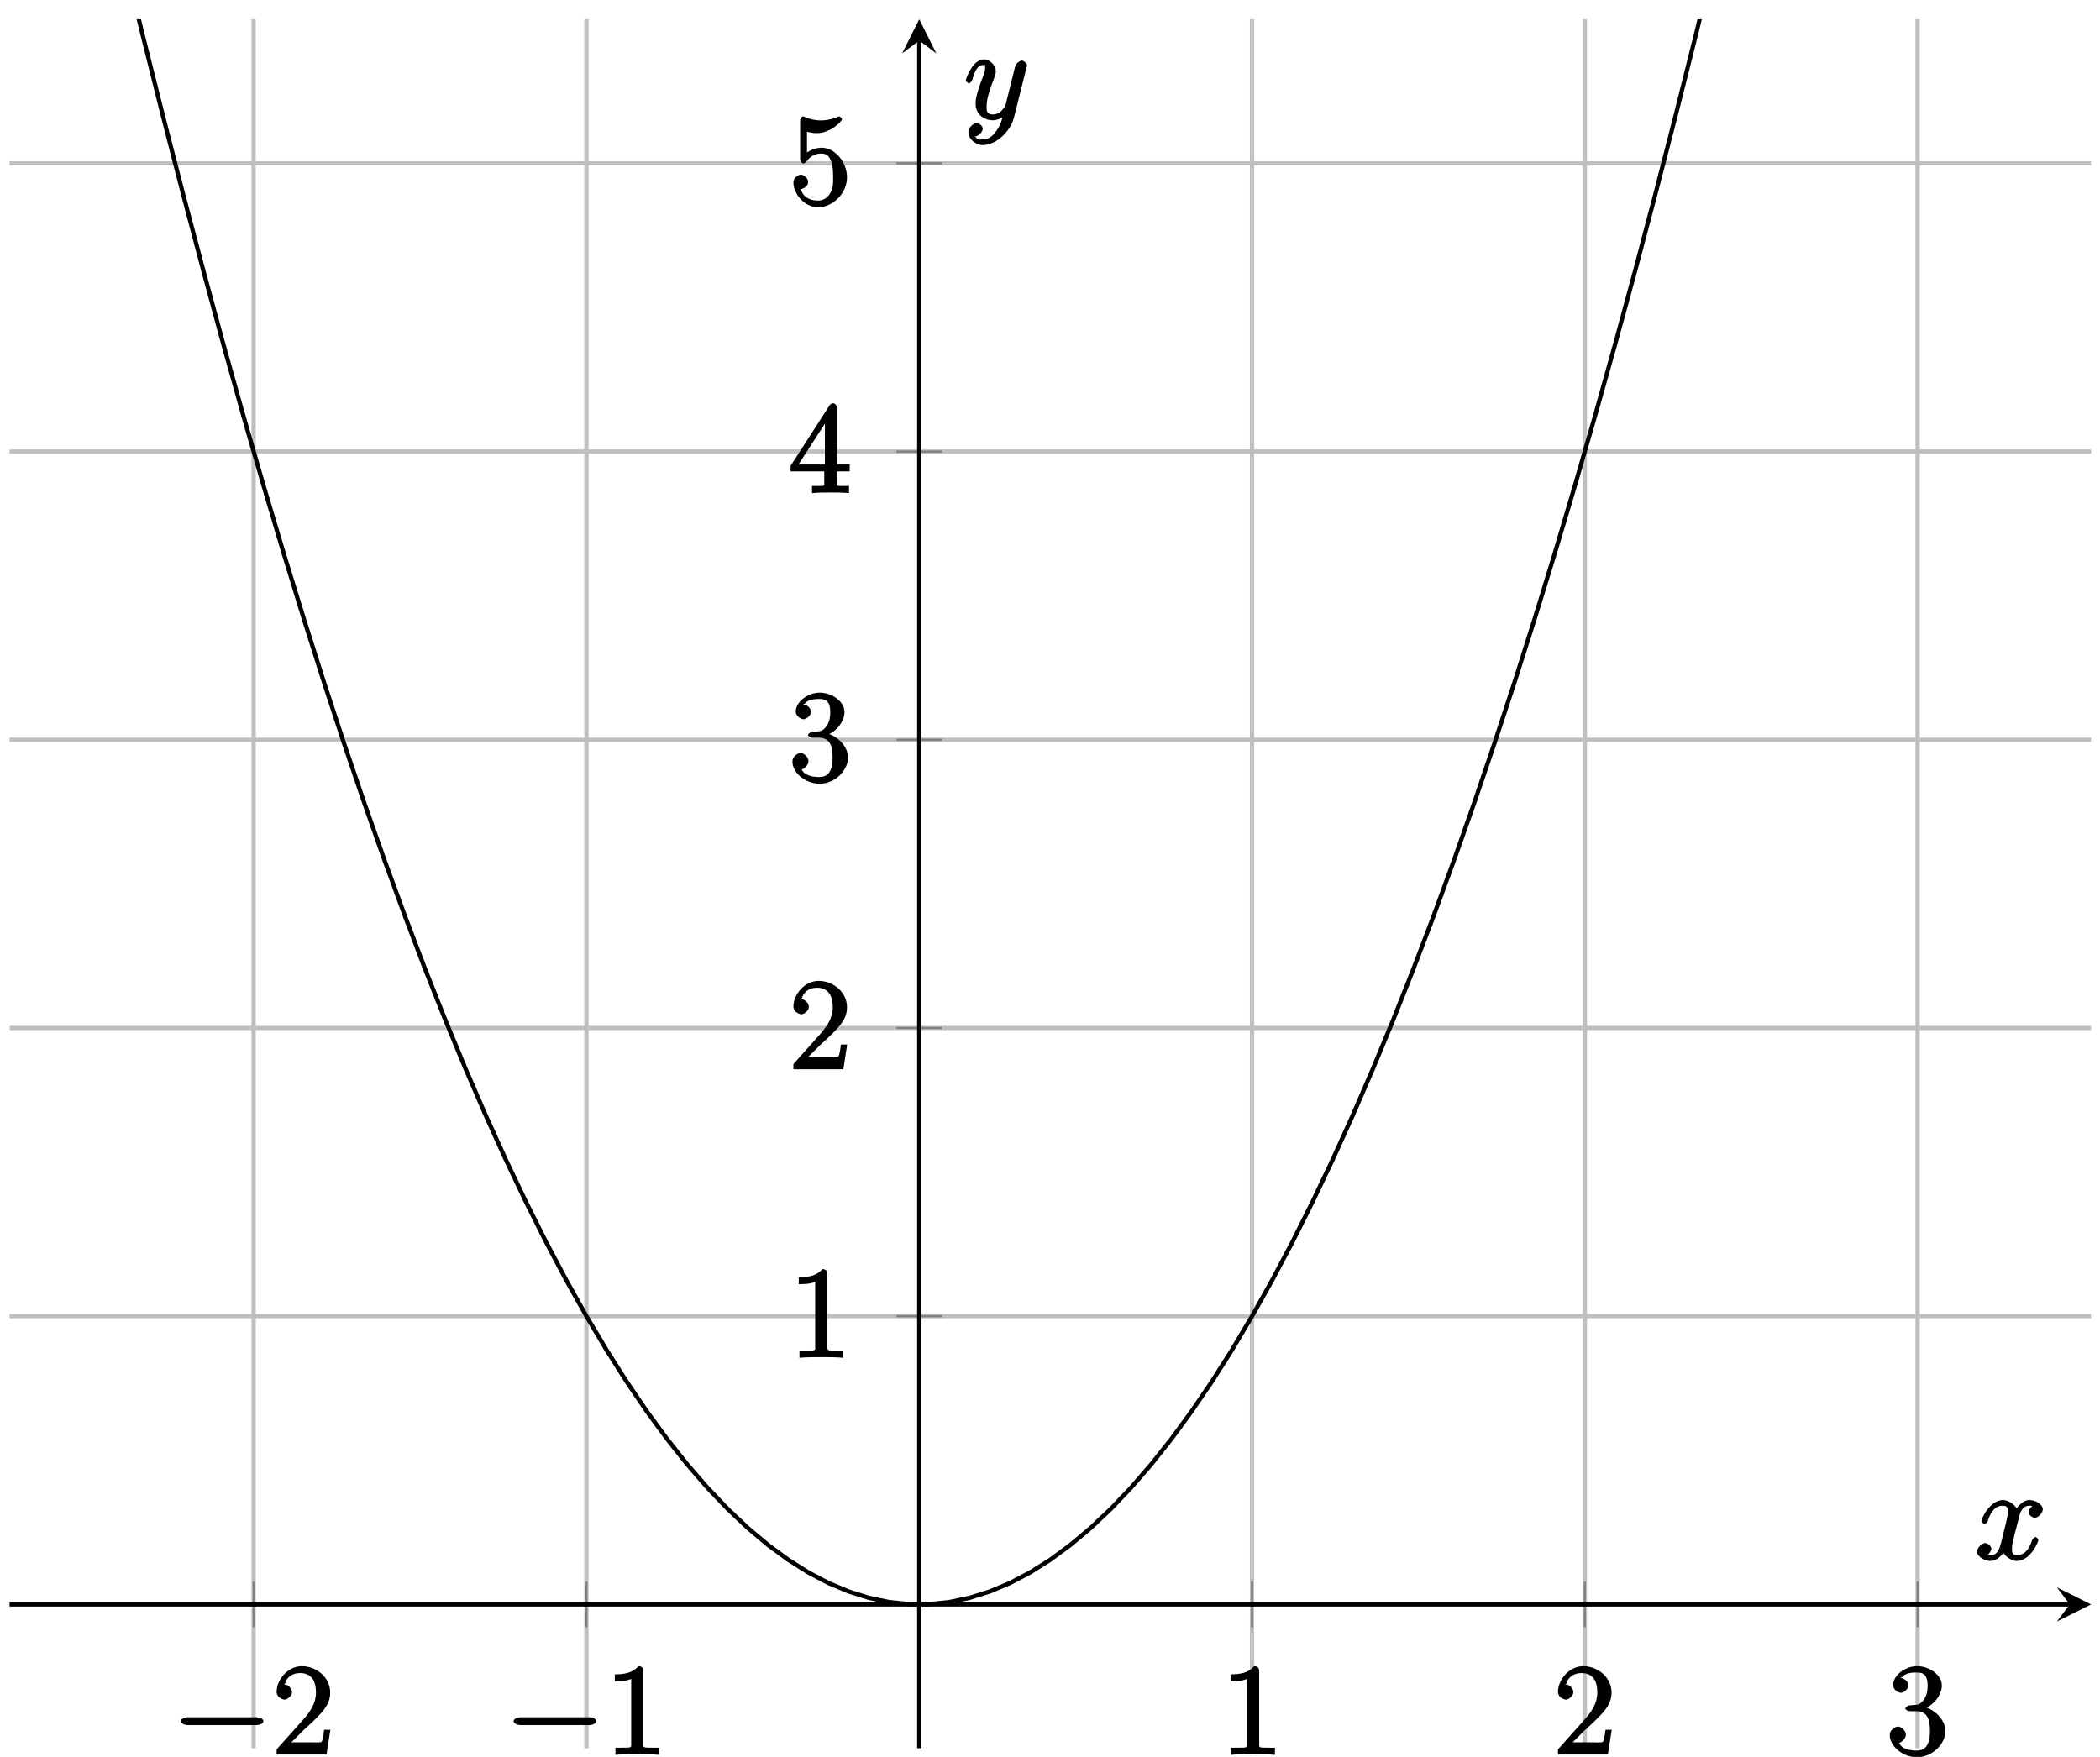 <?xml version="1.0" encoding="UTF-8"?>
<svg xmlns="http://www.w3.org/2000/svg" xmlns:xlink="http://www.w3.org/1999/xlink" width="196pt" height="164pt" viewBox="0 0 196 164" version="1.1">
<defs>
<g>
<symbol overflow="visible" id="glyph0-0">
<path style="stroke:none;" d=""/>
</symbol>
<symbol overflow="visible" id="glyph0-1">
<path style="stroke:none;" d="M 7.875 -2.75 C 8.078 -2.75 8.484 -2.875 8.484 -3.125 C 8.484 -3.359 8.078 -3.484 7.875 -3.484 L 1.406 -3.484 C 1.203 -3.484 0.781 -3.359 0.781 -3.125 C 0.781 -2.875 1.203 -2.75 1.406 -2.75 Z M 7.875 -2.75 "/>
</symbol>
<symbol overflow="visible" id="glyph1-0">
<path style="stroke:none;" d=""/>
</symbol>
<symbol overflow="visible" id="glyph1-1">
<path style="stroke:none;" d="M 5.266 -2.312 L 4.859 -2.312 C 4.797 -1.953 4.75 -1.406 4.625 -1.203 C 4.547 -1.094 3.984 -1.141 3.625 -1.141 L 1.406 -1.141 L 1.516 -0.891 C 1.844 -1.156 2.562 -1.922 2.875 -2.219 C 4.703 -3.891 5.422 -4.609 5.422 -5.797 C 5.422 -7.172 4.172 -8.25 2.781 -8.25 C 1.406 -8.25 0.422 -6.906 0.422 -5.875 C 0.422 -5.266 1.109 -5.125 1.141 -5.125 C 1.406 -5.125 1.859 -5.453 1.859 -5.828 C 1.859 -6.172 1.484 -6.547 1.141 -6.547 C 1.047 -6.547 1.016 -6.547 1.203 -6.609 C 1.359 -7.203 1.859 -7.609 2.625 -7.609 C 3.641 -7.609 4.094 -6.891 4.094 -5.797 C 4.094 -4.781 3.562 -4 2.875 -3.234 L 0.422 -0.484 L 0.422 0 L 5.078 0 L 5.438 -2.312 Z M 5.266 -2.312 "/>
</symbol>
<symbol overflow="visible" id="glyph1-2">
<path style="stroke:none;" d="M 3.594 -7.812 C 3.594 -8.078 3.438 -8.25 3.125 -8.25 C 2.797 -7.875 2.312 -7.484 0.922 -7.484 L 0.922 -6.844 C 1.359 -6.844 1.953 -6.844 2.453 -7.062 L 2.453 -1.062 C 2.453 -0.641 2.578 -0.641 1.531 -0.641 L 0.984 -0.641 L 0.984 0.031 C 1.484 -0.031 2.641 -0.031 3.031 -0.031 C 3.438 -0.031 4.578 -0.031 5.062 0.031 L 5.062 -0.641 L 4.531 -0.641 C 3.484 -0.641 3.594 -0.641 3.594 -1.062 Z M 3.594 -7.812 "/>
</symbol>
<symbol overflow="visible" id="glyph1-3">
<path style="stroke:none;" d="M 2.203 -4.594 C 2 -4.578 1.781 -4.406 1.781 -4.297 C 1.781 -4.188 2.016 -4.047 2.219 -4.047 L 2.766 -4.047 C 3.797 -4.047 4.078 -3.344 4.078 -2.203 C 4.078 -0.641 3.438 -0.375 2.844 -0.375 C 2.266 -0.375 1.453 -0.484 1.188 -1.094 C 1.328 -1.078 1.828 -1.438 1.828 -1.859 C 1.828 -2.219 1.422 -2.609 1.094 -2.609 C 0.797 -2.609 0.328 -2.281 0.328 -1.828 C 0.328 -0.766 1.547 0.25 2.875 0.25 C 4.297 0.25 5.516 -0.984 5.516 -2.188 C 5.516 -3.281 4.469 -4.297 3.328 -4.5 L 3.328 -4.203 C 4.359 -4.5 5.188 -5.516 5.188 -6.453 C 5.188 -7.406 4.047 -8.25 2.891 -8.25 C 1.703 -8.25 0.641 -7.359 0.641 -6.484 C 0.641 -6.016 1.188 -5.766 1.359 -5.766 C 1.609 -5.766 2.062 -6.094 2.062 -6.453 C 2.062 -6.844 1.609 -7.156 1.344 -7.156 C 1.281 -7.156 1.25 -7.156 1.531 -7.25 C 1.781 -7.703 2.797 -7.656 2.859 -7.656 C 3.25 -7.656 3.859 -7.625 3.859 -6.453 C 3.859 -6.234 3.875 -5.672 3.531 -5.156 C 3.172 -4.625 2.875 -4.641 2.562 -4.625 Z M 2.203 -4.594 "/>
</symbol>
<symbol overflow="visible" id="glyph1-4">
<path style="stroke:none;" d="M 4.469 -7.922 C 4.469 -8.156 4.312 -8.359 4.141 -8.359 C 4.047 -8.359 3.891 -8.312 3.797 -8.172 L 0.156 -2.516 L 0.156 -2 L 3.297 -2 L 3.297 -1.047 C 3.297 -0.609 3.438 -0.641 2.562 -0.641 L 2.156 -0.641 L 2.156 0.031 C 2.609 -0.031 3.547 -0.031 3.891 -0.031 C 4.219 -0.031 5.172 -0.031 5.609 0.031 L 5.609 -0.641 L 5.219 -0.641 C 4.344 -0.641 4.469 -0.609 4.469 -1.047 L 4.469 -2 L 5.672 -2 L 5.672 -2.641 L 4.469 -2.641 Z M 3.359 -7 L 3.359 -2.641 L 0.891 -2.641 L 3.641 -6.891 Z M 3.359 -7 "/>
</symbol>
<symbol overflow="visible" id="glyph1-5">
<path style="stroke:none;" d="M 1.531 -6.844 C 2.047 -6.688 2.469 -6.672 2.594 -6.672 C 3.938 -6.672 4.953 -7.812 4.953 -7.969 C 4.953 -8.016 4.781 -8.234 4.703 -8.234 C 4.688 -8.234 4.656 -8.234 4.547 -8.188 C 3.891 -7.906 3.312 -7.859 3 -7.859 C 2.219 -7.859 1.656 -8.109 1.422 -8.203 C 1.344 -8.234 1.312 -8.234 1.297 -8.234 C 1.203 -8.234 1.047 -8.016 1.047 -7.812 L 1.047 -4.266 C 1.047 -4.047 1.203 -3.844 1.344 -3.844 C 1.406 -3.844 1.531 -3.891 1.656 -4.031 C 1.984 -4.516 2.438 -4.766 3.031 -4.766 C 3.672 -4.766 3.812 -4.328 3.906 -4.125 C 4.109 -3.656 4.125 -3.078 4.125 -2.625 C 4.125 -2.156 4.172 -1.594 3.844 -1.047 C 3.578 -0.625 3.234 -0.375 2.703 -0.375 C 1.906 -0.375 1.297 -0.75 1.141 -1.391 C 0.984 -1.453 1.047 -1.453 1.109 -1.453 C 1.312 -1.453 1.797 -1.703 1.797 -2.109 C 1.797 -2.453 1.406 -2.797 1.109 -2.797 C 0.891 -2.797 0.422 -2.531 0.422 -2.062 C 0.422 -1.047 1.406 0.25 2.719 0.25 C 4.078 0.25 5.422 -1.031 5.422 -2.547 C 5.422 -3.969 4.297 -5.312 3.047 -5.312 C 2.359 -5.312 1.719 -4.953 1.406 -4.625 L 1.688 -4.516 L 1.688 -6.797 Z M 1.531 -6.844 "/>
</symbol>
<symbol overflow="visible" id="glyph2-0">
<path style="stroke:none;" d=""/>
</symbol>
<symbol overflow="visible" id="glyph2-1">
<path style="stroke:none;" d="M 5.672 -5.172 C 5.281 -5.109 4.969 -4.656 4.969 -4.438 C 4.969 -4.141 5.359 -3.906 5.531 -3.906 C 5.891 -3.906 6.297 -4.359 6.297 -4.688 C 6.297 -5.188 5.562 -5.562 5.062 -5.562 C 4.344 -5.562 3.766 -4.703 3.656 -4.469 L 3.984 -4.469 C 3.703 -5.359 2.812 -5.562 2.594 -5.562 C 1.375 -5.562 0.562 -3.844 0.562 -3.578 C 0.562 -3.531 0.781 -3.328 0.859 -3.328 C 0.953 -3.328 1.094 -3.438 1.156 -3.578 C 1.562 -4.922 2.219 -5.031 2.562 -5.031 C 3.094 -5.031 3.031 -4.672 3.031 -4.391 C 3.031 -4.125 2.969 -3.844 2.828 -3.281 L 2.422 -1.641 C 2.234 -0.922 2.062 -0.422 1.422 -0.422 C 1.359 -0.422 1.172 -0.375 0.922 -0.531 L 0.812 -0.281 C 1.25 -0.359 1.5 -0.859 1.5 -1 C 1.5 -1.25 1.156 -1.547 0.938 -1.547 C 0.641 -1.547 0.172 -1.141 0.172 -0.75 C 0.172 -0.25 0.891 0.125 1.406 0.125 C 1.984 0.125 2.5 -0.375 2.75 -0.859 L 2.469 -0.969 C 2.672 -0.266 3.438 0.125 3.875 0.125 C 5.094 0.125 5.891 -1.594 5.891 -1.859 C 5.891 -1.906 5.688 -2.109 5.625 -2.109 C 5.516 -2.109 5.328 -1.906 5.297 -1.812 C 4.969 -0.75 4.453 -0.422 3.906 -0.422 C 3.484 -0.422 3.422 -0.578 3.422 -1.062 C 3.422 -1.328 3.469 -1.516 3.656 -2.312 L 4.078 -3.938 C 4.25 -4.656 4.5 -5.031 5.062 -5.031 C 5.078 -5.031 5.297 -5.062 5.547 -4.906 Z M 5.672 -5.172 "/>
</symbol>
<symbol overflow="visible" id="glyph2-2">
<path style="stroke:none;" d="M 3.031 1.094 C 2.703 1.547 2.359 1.906 1.766 1.906 C 1.625 1.906 1.203 2.031 1.109 1.703 C 0.906 1.641 0.969 1.641 0.984 1.641 C 1.344 1.641 1.75 1.188 1.75 0.906 C 1.75 0.641 1.359 0.375 1.188 0.375 C 0.984 0.375 0.406 0.688 0.406 1.266 C 0.406 1.875 1.094 2.438 1.766 2.438 C 2.969 2.438 4.328 1.188 4.656 -0.125 L 5.828 -4.797 C 5.844 -4.859 5.875 -4.922 5.875 -5 C 5.875 -5.172 5.562 -5.453 5.391 -5.453 C 5.281 -5.453 4.859 -5.25 4.766 -4.891 L 3.891 -1.375 C 3.828 -1.156 3.875 -1.25 3.781 -1.109 C 3.531 -0.781 3.266 -0.422 2.688 -0.422 C 2.016 -0.422 2.109 -0.922 2.109 -1.25 C 2.109 -1.922 2.438 -2.844 2.766 -3.703 C 2.891 -4.047 2.969 -4.219 2.969 -4.453 C 2.969 -4.953 2.453 -5.562 1.859 -5.562 C 0.766 -5.562 0.156 -3.688 0.156 -3.578 C 0.156 -3.531 0.375 -3.328 0.453 -3.328 C 0.562 -3.328 0.734 -3.531 0.781 -3.688 C 1.062 -4.703 1.359 -5.031 1.828 -5.031 C 1.938 -5.031 1.969 -5.172 1.969 -4.781 C 1.969 -4.469 1.844 -4.125 1.656 -3.672 C 1.078 -2.109 1.078 -1.703 1.078 -1.422 C 1.078 -0.281 2.062 0.125 2.656 0.125 C 3 0.125 3.531 -0.031 3.844 -0.344 L 3.688 -0.516 C 3.516 0.141 3.438 0.5 3.031 1.094 Z M 3.031 1.094 "/>
</symbol>
</g>
<clipPath id="clip1">
  <path d="M 0.895 1.797 L 185 1.797 L 185 156 L 0.895 156 Z M 0.895 1.797 "/>
</clipPath>
</defs>
<g id="surface1">
<path style="fill:none;stroke-width:0.399;stroke-linecap:butt;stroke-linejoin:miter;stroke:rgb(75%,75%,75%);stroke-opacity:1;stroke-miterlimit:10;" d="M 31.059 -13.45 L 31.059 147.948 M 62.121 -13.45 L 62.121 147.948 M 124.242 -13.45 L 124.242 147.948 M 155.305 -13.45 L 155.305 147.948 M 186.364 -13.45 L 186.364 147.948 " transform="matrix(1,0,0,-1,-7.387,149.745)"/>
<path style="fill:none;stroke-width:0.399;stroke-linecap:butt;stroke-linejoin:miter;stroke:rgb(75%,75%,75%);stroke-opacity:1;stroke-miterlimit:10;" d="M 8.282 26.882 L 202.555 26.882 M 8.282 53.784 L 202.555 53.784 M 8.282 80.69 L 202.555 80.69 M 8.282 107.593 L 202.555 107.593 M 8.282 134.499 L 202.555 134.499 " transform="matrix(1,0,0,-1,-7.387,149.745)"/>
<path style="fill:none;stroke-width:0.199;stroke-linecap:butt;stroke-linejoin:miter;stroke:rgb(50%,50%,50%);stroke-opacity:1;stroke-miterlimit:10;" d="M 31.059 -2.15 L 31.059 2.1 M 62.121 -2.15 L 62.121 2.1 M 124.242 -2.15 L 124.242 2.1 M 155.305 -2.15 L 155.305 2.1 M 186.364 -2.15 L 186.364 2.1 " transform="matrix(1,0,0,-1,-7.387,149.745)"/>
<path style="fill:none;stroke-width:0.199;stroke-linecap:butt;stroke-linejoin:miter;stroke:rgb(50%,50%,50%);stroke-opacity:1;stroke-miterlimit:10;" d="M 91.055 26.882 L 95.309 26.882 M 91.055 53.784 L 95.309 53.784 M 91.055 80.69 L 95.309 80.69 M 91.055 107.593 L 95.309 107.593 M 91.055 134.499 L 95.309 134.499 " transform="matrix(1,0,0,-1,-7.387,149.745)"/>
<path style="fill:none;stroke-width:0.399;stroke-linecap:butt;stroke-linejoin:miter;stroke:rgb(0%,0%,0%);stroke-opacity:1;stroke-miterlimit:10;" d="M 8.282 -0.025 L 200.563 -0.025 " transform="matrix(1,0,0,-1,-7.387,149.745)"/>
<path style=" stroke:none;fill-rule:nonzero;fill:rgb(0%,0%,0%);fill-opacity:1;" d="M 195.168 149.77 L 191.98 148.176 L 193.176 149.77 L 191.98 151.363 "/>
<path style="fill:none;stroke-width:0.399;stroke-linecap:butt;stroke-linejoin:miter;stroke:rgb(0%,0%,0%);stroke-opacity:1;stroke-miterlimit:10;" d="M 93.184 -13.45 L 93.184 145.956 " transform="matrix(1,0,0,-1,-7.387,149.745)"/>
<path style=" stroke:none;fill-rule:nonzero;fill:rgb(0%,0%,0%);fill-opacity:1;" d="M 85.797 1.797 L 84.199 4.984 L 85.797 3.789 L 87.391 4.984 "/>
<g style="fill:rgb(0%,0%,0%);fill-opacity:1;">
  <use xlink:href="#glyph0-1" x="16.098" y="163.784"/>
</g>
<g style="fill:rgb(0%,0%,0%);fill-opacity:1;">
  <use xlink:href="#glyph1-1" x="25.397" y="163.784"/>
</g>
<g style="fill:rgb(0%,0%,0%);fill-opacity:1;">
  <use xlink:href="#glyph0-1" x="47.159" y="163.784"/>
</g>
<g style="fill:rgb(0%,0%,0%);fill-opacity:1;">
  <use xlink:href="#glyph1-2" x="56.458" y="163.784"/>
</g>
<g style="fill:rgb(0%,0%,0%);fill-opacity:1;">
  <use xlink:href="#glyph1-2" x="113.929" y="163.784"/>
</g>
<g style="fill:rgb(0%,0%,0%);fill-opacity:1;">
  <use xlink:href="#glyph1-1" x="144.99" y="163.784"/>
</g>
<g style="fill:rgb(0%,0%,0%);fill-opacity:1;">
  <use xlink:href="#glyph1-3" x="176.051" y="163.784"/>
</g>
<g style="fill:rgb(0%,0%,0%);fill-opacity:1;">
  <use xlink:href="#glyph1-2" x="73.632" y="126.717"/>
</g>
<g style="fill:rgb(0%,0%,0%);fill-opacity:1;">
  <use xlink:href="#glyph1-1" x="73.632" y="99.813"/>
</g>
<g style="fill:rgb(0%,0%,0%);fill-opacity:1;">
  <use xlink:href="#glyph1-3" x="73.632" y="72.908"/>
</g>
<g style="fill:rgb(0%,0%,0%);fill-opacity:1;">
  <use xlink:href="#glyph1-4" x="73.632" y="46.004"/>
</g>
<g style="fill:rgb(0%,0%,0%);fill-opacity:1;">
  <use xlink:href="#glyph1-5" x="73.632" y="19.1"/>
</g>
<g clip-path="url(#clip1)" clip-rule="nonzero">
<path style="fill:none;stroke-width:0.399;stroke-linecap:butt;stroke-linejoin:miter;stroke:rgb(0%,0%,0%);stroke-opacity:1;stroke-miterlimit:10;" d="M 0 242.116 L 1.883 232.433 L 3.766 222.944 L 5.649 213.655 L 7.532 204.565 L 9.41 195.671 L 11.293 186.975 L 13.176 178.475 L 15.059 170.175 L 16.942 162.069 L 18.825 154.167 L 20.707 146.456 L 22.59 138.948 L 24.473 131.632 L 26.356 124.518 L 28.235 117.6 L 30.117 110.882 L 32 104.358 L 33.883 98.034 L 35.766 91.909 L 37.649 85.979 L 39.532 80.245 L 41.414 74.714 L 43.297 69.378 L 45.18 64.237 L 47.059 59.296 L 48.942 54.554 L 50.825 50.007 L 52.707 45.659 L 54.59 41.507 L 56.473 37.554 L 58.356 33.8 L 60.239 30.241 L 62.121 26.882 L 64.004 23.718 L 65.883 20.757 L 67.766 17.987 L 69.649 15.417 L 71.532 13.046 L 73.414 10.874 L 75.297 8.897 L 77.18 7.116 L 79.063 5.534 L 80.946 4.151 L 82.828 2.964 L 84.707 1.975 L 86.59 1.186 L 88.473 0.593 L 90.356 0.198 L 92.239 -0.001 L 94.121 -0.001 L 96.004 0.198 L 97.887 0.593 L 99.77 1.186 L 101.653 1.975 L 103.535 2.964 L 105.414 4.147 L 107.297 5.534 L 109.18 7.112 L 111.063 8.893 L 112.946 10.87 L 114.828 13.042 L 116.711 15.413 L 118.594 17.983 L 120.477 20.749 L 122.36 23.714 L 124.239 26.874 L 126.121 30.237 L 128.004 33.792 L 129.887 37.546 L 131.77 41.499 L 133.653 45.651 L 135.535 49.999 L 137.418 54.542 L 139.301 59.288 L 141.184 64.229 L 143.063 69.366 L 144.946 74.702 L 146.828 80.237 L 148.711 85.968 L 150.594 91.897 L 152.477 98.022 L 154.36 104.347 L 156.242 110.87 L 158.125 117.589 L 160.008 124.507 L 161.887 131.62 L 163.77 138.933 L 165.653 146.44 L 167.535 154.151 L 169.418 162.054 L 171.301 170.159 L 173.184 178.46 L 175.067 186.956 L 176.95 195.651 L 178.832 204.546 L 180.711 213.636 L 182.594 222.925 L 184.477 232.413 L 186.36 242.097 " transform="matrix(1,0,0,-1,-7.387,149.745)"/>
</g>
<g style="fill:rgb(0%,0%,0%);fill-opacity:1;">
  <use xlink:href="#glyph2-1" x="184.362" y="145.586"/>
</g>
<g style="fill:rgb(0%,0%,0%);fill-opacity:1;">
  <use xlink:href="#glyph2-2" x="89.979" y="11.105"/>
</g>
</g>
</svg>
